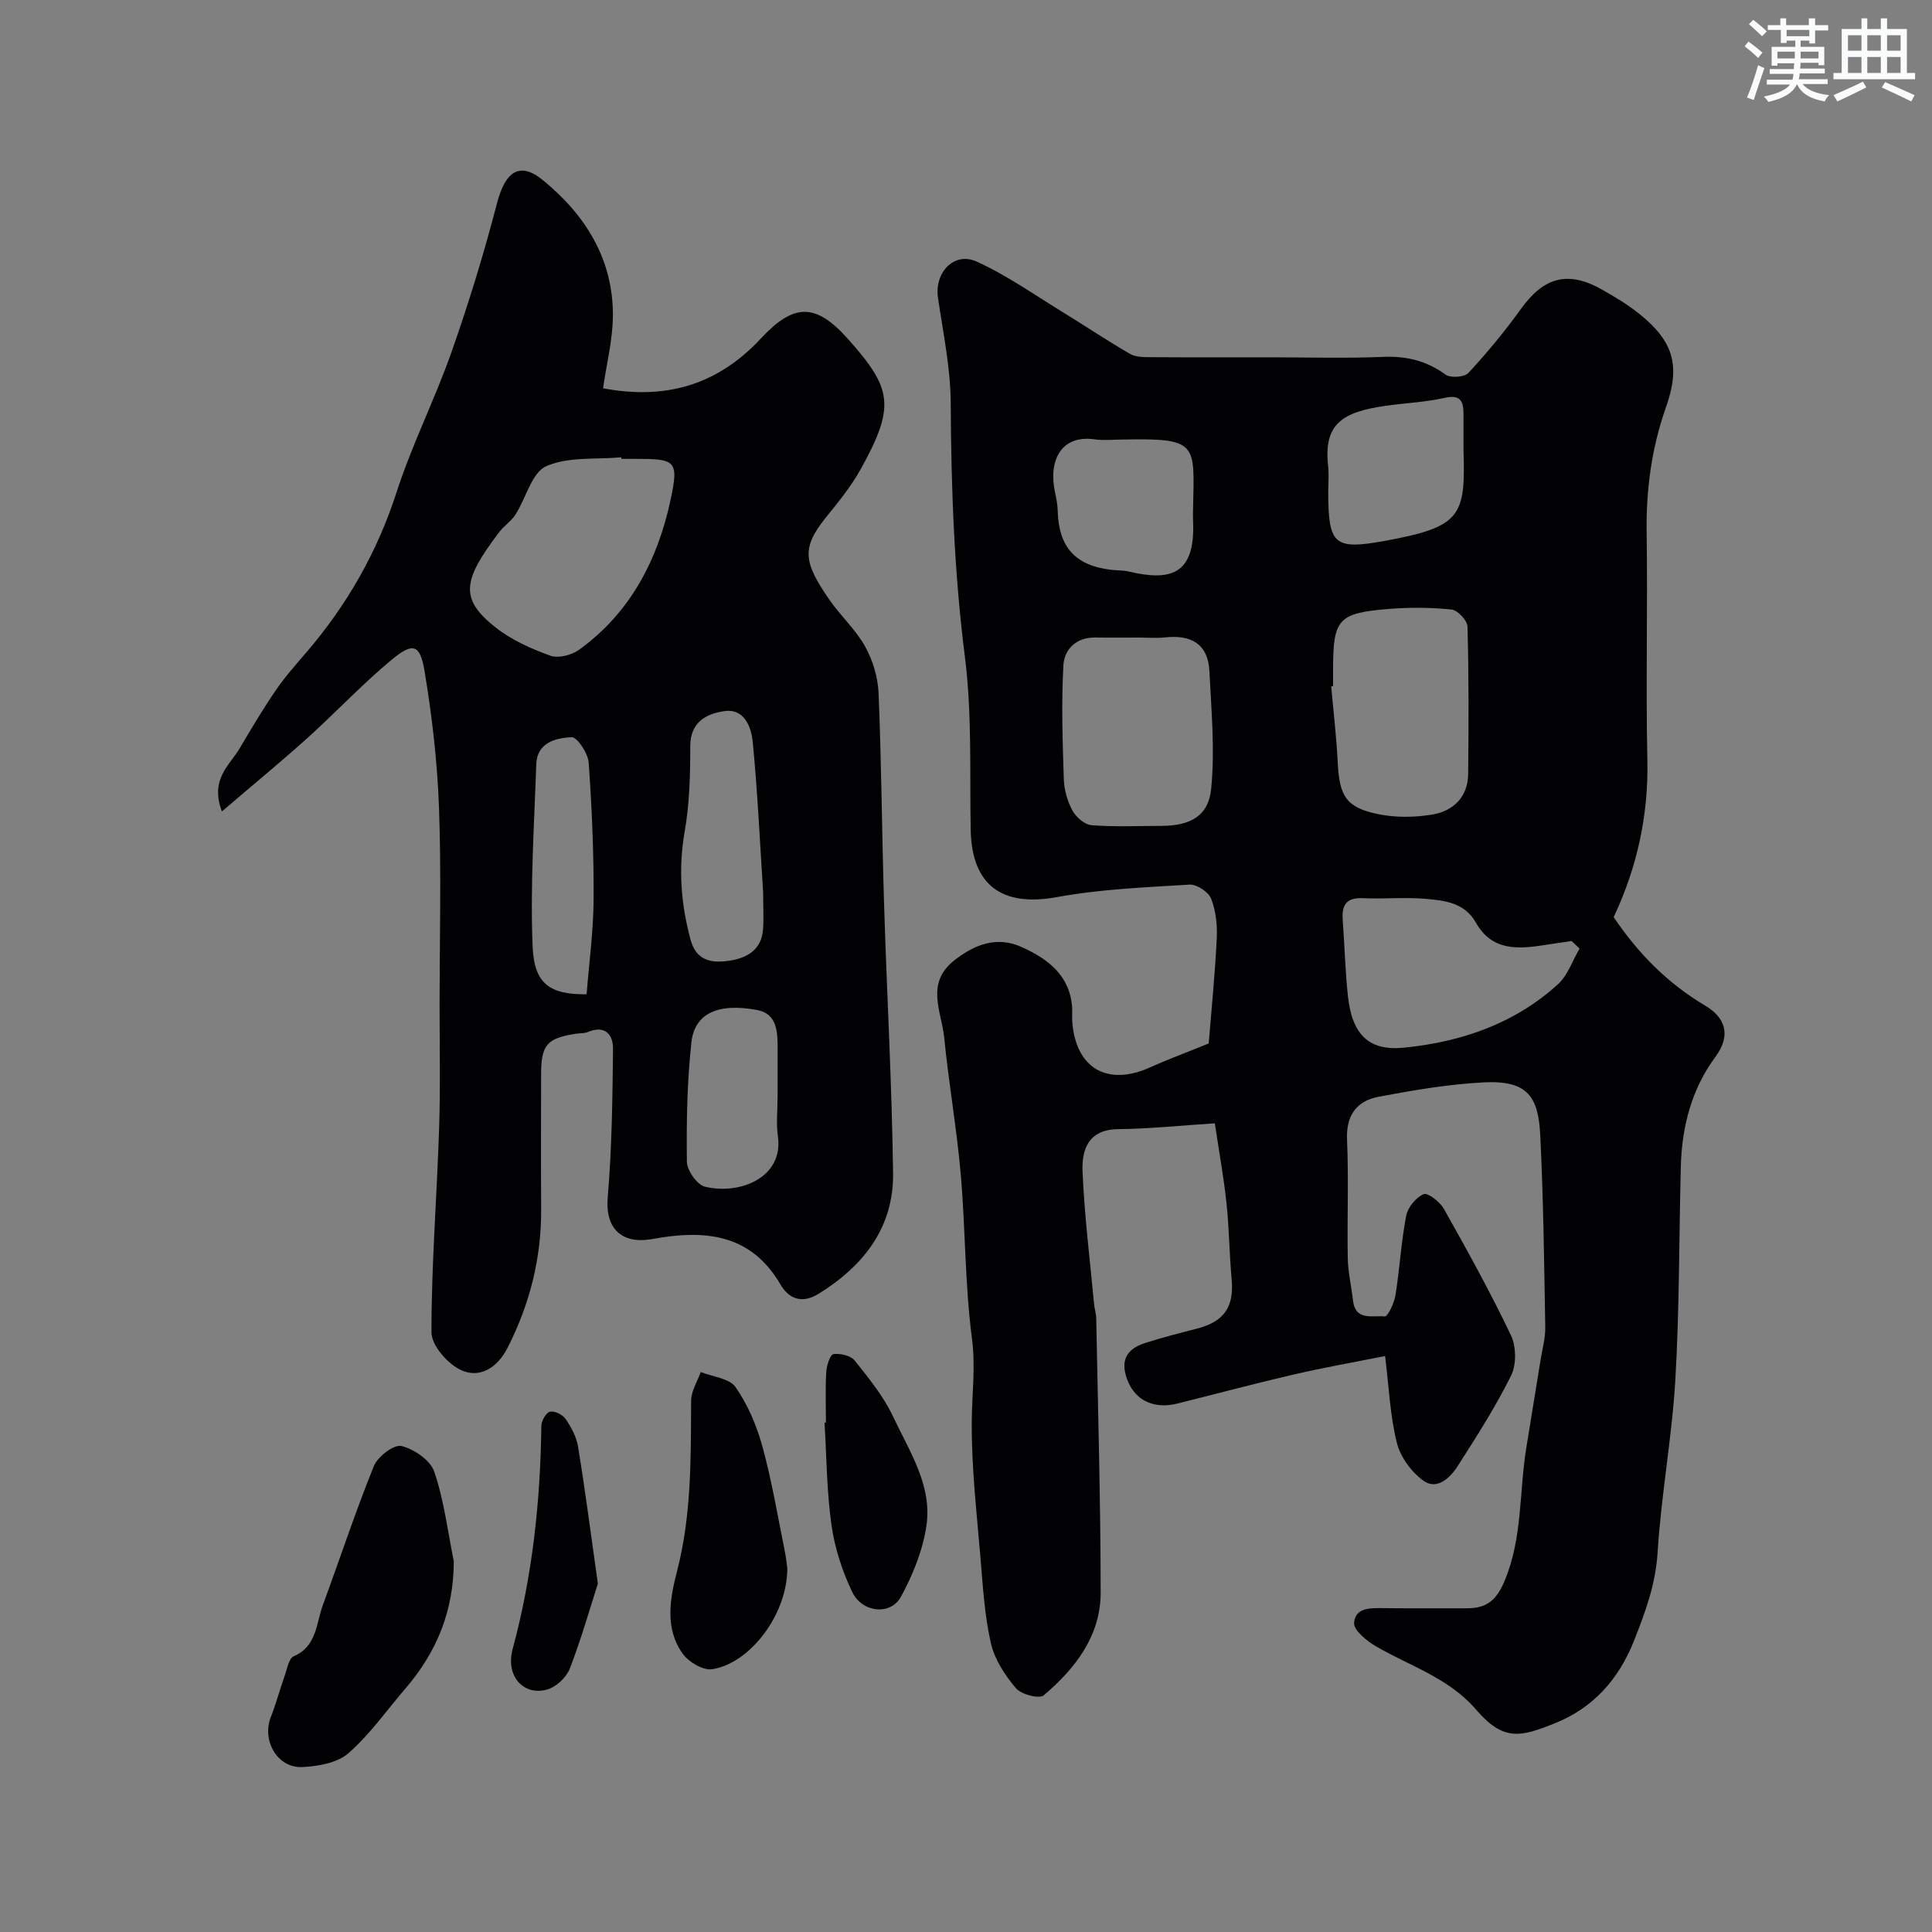 <svg enable-background="new 0 0 400 400" viewBox="0 0 400 400" xmlns="http://www.w3.org/2000/svg"><rect x="0" y="0" width="400" height="400" fill="#808080" stroke="none"/><g fill="#010103"><path d="m250.25 216.04c.57-7.05 1.31-14.41 1.67-21.78.13-2.73-.18-5.69-1.17-8.2-.55-1.39-2.96-3-4.44-2.91-9.18.56-18.45.93-27.46 2.58-11.39 2.09-17.67-2.41-17.88-13.97-.22-11.94.3-23.99-1.2-35.78-2.21-17.45-2.85-34.88-2.93-52.42-.03-7.3-1.57-14.62-2.64-21.9-.77-5.21 3.31-9.63 8.02-7.5 6.32 2.87 12.08 6.97 18.04 10.61 4.59 2.81 9.06 5.82 13.72 8.51 1.17.68 2.83.66 4.27.67 8.2.06 16.4.03 24.6.03 7.83 0 15.68.24 23.49-.09 4.85-.2 8.99.78 12.94 3.67 1.02.75 3.93.54 4.75-.36 3.89-4.21 7.57-8.65 10.91-13.3 4.68-6.51 9.7-7.92 16.69-3.97 2.69 1.52 5.38 3.13 7.78 5.06 7.03 5.65 8.57 10.64 5.53 19.27-3 8.49-4.16 17.12-4.02 26.11.23 15.66-.19 31.34.15 46.99.25 11.56-2.19 22.38-6.98 32.52 5.1 7.55 11.13 13.67 18.93 18.31 3.99 2.37 5.61 5.95 2.09 10.7-4.87 6.58-6.89 14.35-7.11 22.51-.39 14.76-.28 29.56-1.14 44.29-.7 11.93-2.93 23.77-3.67 35.71-.41 6.6-2.51 12.28-4.88 18.28-3.19 8.09-8.57 13.92-16.14 17-7.44 3.02-10.86 3.89-16.61-2.77-5.65-6.55-13.63-8.95-20.67-13.05-1.91-1.11-4.66-3.34-4.54-4.87.24-3.27 3.57-3.07 6.29-3.04 5.67.07 11.33 0 17 .03 3.96.02 6.09-1.47 7.82-5.55 3.78-8.92 3.05-18.35 4.52-27.51.99-6.12 1.99-12.24 2.98-18.36.36-2.25 1-4.51.97-6.76-.23-13.27-.38-26.55-1.04-39.8-.39-7.86-2.56-11.37-11.63-10.91-7.31.37-14.62 1.62-21.83 2.98-4.54.86-6.77 3.84-6.54 8.93.36 8.15 0 16.33.15 24.49.05 2.92.75 5.82 1.08 8.74.48 4.36 4.14 3.05 6.57 3.33.6.07 1.97-2.74 2.22-4.35.88-5.48 1.18-11.07 2.23-16.51.33-1.73 2.03-3.8 3.62-4.46.87-.36 3.38 1.61 4.2 3.07 4.83 8.59 9.61 17.23 13.85 26.12 1.11 2.32 1.18 6.07.06 8.34-3.23 6.52-7.19 12.7-11.12 18.84-1.53 2.39-4.26 4.93-6.99 2.99-2.51-1.78-4.82-4.93-5.56-7.89-1.41-5.65-1.64-11.6-2.43-17.96-6.55 1.31-12.76 2.4-18.89 3.82-8.07 1.87-16.08 4.01-24.12 6.02-4.7 1.18-8.54-.55-10.21-4.54-1.68-4.04-.61-6.67 3.54-8 3.55-1.14 7.18-2.06 10.79-2.99 5.59-1.45 7.64-4.5 7.12-10.2-.48-5.25-.51-10.54-1.07-15.78-.56-5.31-1.53-10.57-2.41-16.51-7.25.47-13.64 1.14-20.03 1.21-6.19.06-7.55 4.28-7.36 8.76.38 9.18 1.54 18.33 2.39 27.49.09.98.43 1.94.44 2.91.36 18.93.91 37.87.92 56.8 0 8.97-5.27 15.73-11.79 21.26-.93.79-4.66-.18-5.75-1.47-2.26-2.67-4.4-5.92-5.17-9.25-1.31-5.7-1.67-11.65-2.15-17.51-.79-9.51-1.91-19.03-1.83-28.54.05-5.7.81-11.25.04-17.12-1.47-11.25-1.33-22.69-2.32-34.01-.82-9.44-2.49-18.81-3.42-28.25-.53-5.39-3.94-11.23 2.03-15.97 4.28-3.39 8.92-5.12 14.02-2.8 5.32 2.41 9.97 5.81 10.43 12.47.07 1-.05 2 .03 3 .73 9.64 7.28 13.43 16.1 9.44 3.7-1.66 7.52-3.07 12.15-4.95zm-14.45-84.04c-3 0-6 .04-9-.01-4-.07-6.46 2.45-6.64 5.8-.42 7.82-.17 15.69.09 23.53.07 2.21.74 4.57 1.8 6.51.74 1.37 2.52 2.91 3.95 3.02 4.8.37 9.65.15 14.48.14 5.87-.02 9.72-1.97 10.28-7.68.79-8.04.04-16.27-.37-24.4-.28-5.59-3.8-7.52-9.1-6.95-1.81.2-3.66.04-5.49.04zm40.2 10.06c-.13.01-.26.03-.39.04.46 5.24 1.09 10.46 1.35 15.71.34 6.97 1.7 9.36 8.27 10.73 3.64.76 7.66.72 11.34.1 4.34-.74 7.36-3.64 7.4-8.43.1-10.16.14-20.32-.14-30.47-.03-1.27-2.02-3.41-3.28-3.54-4.29-.45-8.67-.47-12.98-.13-10.54.84-11.57 2.1-11.57 12.51zm51.03 54.33c-.55-.52-1.1-1.04-1.64-1.56-1.89.28-3.79.54-5.68.84-5.52.88-10.88 1.17-14.15-4.66-2.33-4.14-6.48-4.58-10.44-4.92-4.29-.37-8.64.07-12.96-.13-3.41-.16-4.4 1.42-4.17 4.51.4 5.25.51 10.52 1.08 15.75.86 7.97 4.31 11.42 11.61 10.69 11.87-1.18 22.92-4.97 31.91-13.16 2.02-1.86 2.98-4.88 4.44-7.36zm-24.03-103.34c0-2.5 0-4.99 0-7.49 0-2.68-.8-3.89-3.94-3.18-3.97.89-8.09 1.06-12.14 1.63-8.85 1.26-12.93 3.65-11.95 12.42.2 1.81.03 3.66.03 5.49.02 10.86 1.19 11.98 11.74 10.06 15.86-2.89 16.7-5.17 16.26-18.93zm-70.42-2.05c-1.99 0-4.02.23-5.97-.04-7.15-.99-9.52 4.67-8.2 10.87.27 1.27.54 2.57.57 3.86.2 7.63 3.67 11.46 11.24 12.3 1.14.13 2.32.07 3.42.33 8.42 1.99 13.91.94 13.37-10.46-.04-.83-.02-1.66 0-2.49.26-13.54 1.18-14.68-14.43-14.37z"/><path d="m45.94 168c-2.51-6.72 1.6-9.53 3.69-13.08 2.38-4.04 4.79-8.08 7.43-11.95 1.88-2.75 4.11-5.27 6.29-7.81 8.46-9.84 14.73-20.79 18.75-33.23 3.19-9.88 7.94-19.26 11.39-29.07 3.55-10.1 6.71-20.38 9.4-30.75 1.69-6.51 4.62-8.78 9.46-4.85 8.82 7.18 14.66 16.42 14.54 28.24-.05 4.98-1.33 9.95-2.04 14.89 13.12 2.47 23.79-.76 32.67-10.3 6.87-7.38 11.39-7.4 18.09.14 9.03 10.17 9.91 13.78 2.5 27.06-1.98 3.54-4.61 6.74-7.17 9.91-5.14 6.38-4.45 9.35.73 16.9 2.31 3.37 5.47 6.21 7.44 9.74 1.6 2.87 2.65 6.39 2.79 9.67.6 14.58.69 29.19 1.14 43.78.57 18.53 1.62 37.05 1.86 55.59.15 11.23-6.07 19.19-15.39 24.97-3.47 2.15-6.19 1.08-7.95-1.95-6.23-10.68-15.98-11.29-26.47-9.38-6.44 1.17-9.81-2.23-9.27-8.59.87-10.21.99-20.5 1.1-30.75.03-3-1.65-5.01-5.23-3.51-.73.31-1.62.22-2.43.35-5.99.91-7.22 2.3-7.23 8.33-.02 9.33-.05 18.66.01 27.99.06 10.18-2.36 19.71-6.99 28.77-2.11 4.12-5.72 6.29-9.52 4.59-2.78-1.24-6.2-5.13-6.2-7.84-.01-14.03 1.12-28.06 1.58-42.09.29-8.68.1-17.39.1-26.08.01-13.49.37-27-.12-40.48-.34-9.47-1.44-18.97-3-28.32-.92-5.51-2.38-5.95-6.75-2.34-6.16 5.1-11.66 11-17.61 16.36-5.57 4.99-11.35 9.75-17.59 15.09zm82.73-73c-.01-.11-.02-.21-.03-.32-5.25.48-11-.18-15.56 1.85-3 1.33-4.17 6.61-6.35 10-.88 1.37-2.38 2.33-3.38 3.65-7.6 10-8.26 13.81-.7 19.76 3.28 2.58 7.32 4.37 11.28 5.81 1.64.6 4.38-.1 5.91-1.19 10.63-7.63 16.33-18.64 18.98-31 1.8-8.39 1.05-8.56-7.65-8.56-.84 0-1.67 0-2.5 0zm29.33 89.75c-.64-9.79-1.12-20.48-2.15-31.11-.3-3.07-1.71-7.01-5.88-6.41-3.69.53-7.06 2.23-7.06 7.28.01 5.91-.15 11.91-1.16 17.7-1.34 7.63-.77 14.92 1.21 22.31 1.21 4.5 4.46 4.91 8.01 4.39s6.63-2.16 6.99-6.33c.2-2.29.04-4.63.04-7.83zm3 42.07c0-3.16-.01-6.33 0-9.49.01-3.48-.01-7.42-4.2-8.21-8.16-1.54-12.99.71-13.65 6.67-.9 8.18-1.04 16.47-.94 24.71.02 1.81 2.1 4.79 3.73 5.19 7.18 1.75 16.3-1.85 15.12-10.39-.39-2.77-.06-5.65-.06-8.48zm-39.55-20.96c.51-6.51 1.42-13.13 1.45-19.76.05-9.41-.35-18.83-1.02-28.21-.14-1.93-2.38-5.32-3.52-5.26-3.25.15-7.18 1.07-7.33 5.6-.43 12.57-1.27 25.16-.76 37.7.32 7.81 3.56 9.99 11.18 9.93z"/><path d="m93.95 323.23c-.01 10.27-3.52 18.8-9.98 26.32-3.9 4.54-7.38 9.54-11.84 13.44-2.3 2.01-6.28 2.71-9.56 2.86-5.13.24-8.4-5.49-6.51-10.32 1.12-2.86 1.91-5.84 2.93-8.74.48-1.37.83-3.44 1.81-3.87 4.82-2.07 4.63-6.77 6.04-10.59 3.54-9.6 6.73-19.33 10.57-28.81.79-1.95 4.17-4.52 5.7-4.14 2.62.64 6 2.95 6.8 5.32 2.03 5.95 2.78 12.33 4.04 18.53z"/><path d="m163 324.76c-.02 9.56-7.75 19.65-15.56 20.83-1.88.29-4.87-1.49-6.09-3.2-3.77-5.26-2.64-11.45-1.18-17.07 3.03-11.66 2.85-23.46 2.92-35.32.01-1.98 1.29-3.96 1.99-5.94 2.48 1 5.94 1.3 7.22 3.14 2.53 3.64 4.37 7.98 5.55 12.28 1.93 7.02 3.12 14.24 4.58 21.38.36 1.77.53 3.57.57 3.9z"/><path d="m171 294.53c0-3.49-.14-6.99.07-10.47.08-1.33.8-3.61 1.47-3.7 1.42-.2 3.59.29 4.41 1.32 2.93 3.67 5.99 7.43 7.97 11.64 3.35 7.15 8.12 14.23 6.89 22.55-.75 5.09-2.81 10.2-5.29 14.74-2.13 3.89-8.02 3.3-10.08-1.01-2.07-4.33-3.62-9.11-4.29-13.85-.99-7-1.01-14.13-1.44-21.21.1 0 .19-.01.29-.01z"/><path d="m123.78 327.87c-1.54 4.8-3.39 11.32-5.82 17.62-.71 1.83-2.87 3.83-4.75 4.33-4.85 1.3-8.58-2.81-7.07-8.41 4.1-15.16 5.74-30.57 5.94-46.2.01-1.05 1-2.77 1.8-2.94.96-.2 2.63.63 3.24 1.53 1.16 1.71 2.24 3.71 2.56 5.72 1.43 8.72 2.57 17.49 4.1 28.35z"/></g><path d="m361.2 9.6.8-1c.9.7 1.9 1.4 2.9 2.3l-.9 1.1c-1-1-2-1.8-2.8-2.4zm.5 10.6c.9-2.1 1.6-4.3 2.3-6.7.4.2.8.4 1.3.6-.7 2.1-1.5 4.3-2.2 6.6zm.4-15.2.9-.9c1 .8 2 1.6 2.8 2.4l-1 1c-.9-.9-1.8-1.7-2.7-2.5zm12.5-1.2h1.2v1.4h2.7v1.1h-2.7v2.7h-1.2v-.6h-1.8v1.3h4.9v3.8h-1.2v-.5h-3.7c0 .4-.1.9-.1 1.2h5.1v1h-5.2c0 .5-.1.9-.2 1.2h6v1h-5.2c1.1 1.3 2.9 2 5.5 2.3-.4.4-.7.8-.9 1.3-2.9-.5-4.8-1.6-5.7-3.5h-.1c-.8 1.7-2.7 2.9-5.9 3.6-.2-.4-.6-.8-.9-1.1 2.8-.6 4.6-1.4 5.4-2.5h-4.8v-1h5.3c.1-.3.2-.7.2-1.2h-4.9v-1h5c0-.4 0-.8.1-1.2h-3.5v.5h-1.2v-3.9h4.9v-1.3h-1.8v.5h-1.2v-2.7h-2.7v-1h2.6v-1.4h1.2v1.4h4.7v-1.4zm-6.6 8.3h3.6c0-.4 0-.9 0-1.4h-3.6zm1.9-4.6h4.7v-1.3h-4.7zm6.6 3.2h-3.7v1.4h3.7z" fill="#fafbfc"/><path d="m385.3 3.8h1.3v2.2h2.8v-2.2h1.3v2.2h4.1v9.1h1.7v1.3h-16.9v-1.3h1.7v-9.1h4.1v-2.2zm.4 13.1.7 1.2c-1.8.9-3.8 1.9-6 2.9-.2-.4-.5-.8-.8-1.3 2.3-1 4.3-1.9 6.1-2.8zm-3.1-6.4h2.8v-3.2h-2.8zm0 4.6h2.8v-3.3h-2.8zm4-4.6h2.8v-3.2h-2.8zm0 4.6h2.8v-3.3h-2.8zm3.7 1.9c2.1.9 4.1 1.8 6.1 2.7l-.7 1.3c-2.2-1.1-4.2-2-6.1-2.9zm3.2-9.7h-2.8v3.2h2.8zm-2.8 7.8h2.8v-3.3h-2.8z" fill="#fafbfc"/></svg>